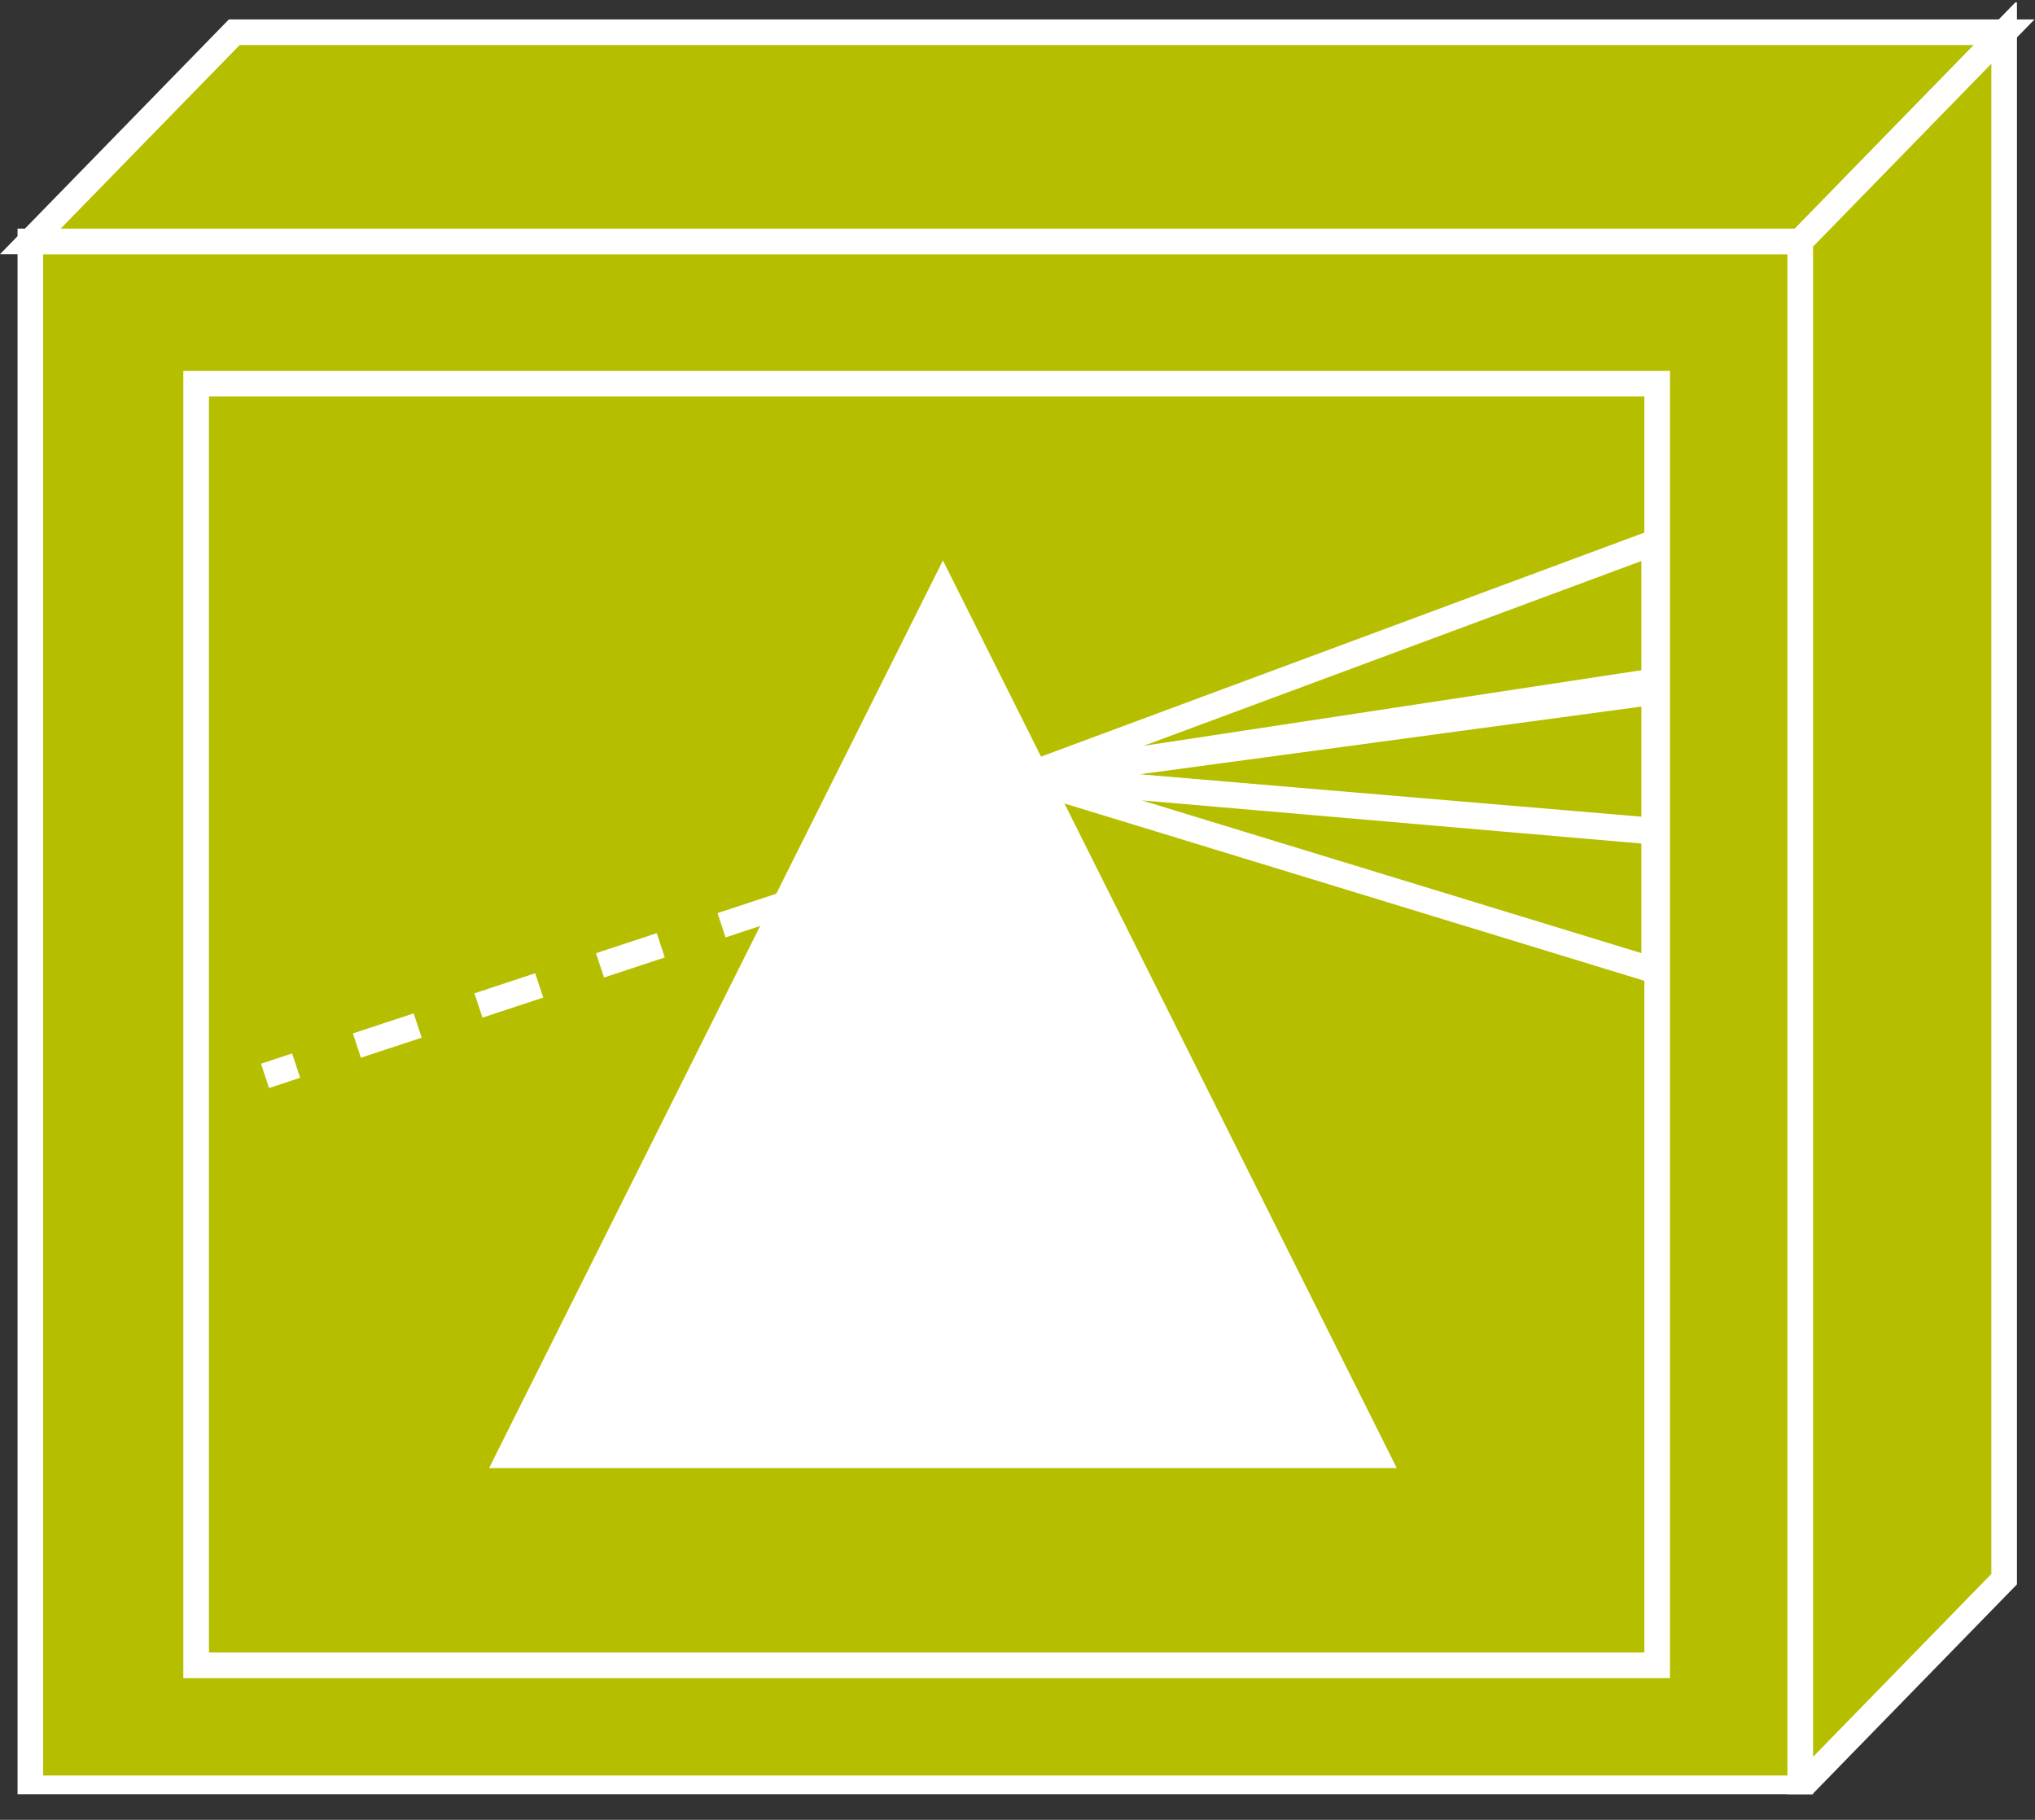<?xml version="1.0" encoding="UTF-8" standalone="no"?>
<svg
   xmlns:dc="http://purl.org/dc/elements/1.1/"
   xmlns:cc="http://creativecommons.org/ns#"
   xmlns:rdf="http://www.w3.org/1999/02/22-rdf-syntax-ns#"
   xmlns:svg="http://www.w3.org/2000/svg"
   xmlns="http://www.w3.org/2000/svg"
   viewBox="0 0 42.387 37.907"
   height="37.907"
   width="42.387"
   xml:space="preserve"
   id="svg2"
   version="1.1"><rect x="0" y="0" width="42.387" height="37.907" fill="#333333" stroke="none"/><defs
     id="defs6"><clipPath
       id="clipPath20"
       clipPathUnits="userSpaceOnUse"><path
         id="path18"
         d="M 0,4 V 284 H 318 V 4 Z" /></clipPath></defs><g
     transform="matrix(1.333,0,0,-1.333,0,37.907)"
     id="g10"><g
       transform="scale(0.1)"
       id="g12"><g
         id="g14"><g
           clip-path="url(#clipPath20)"
           id="g16"><path
             id="path22"
             style="fill:#B5BF00;fill-opacity:1;fill-rule:nonzero;stroke:none"
             d="m 4.742,4.922 h 276.563 v 241.73 H 4.742 Z" /><path
             id="path24"
             style="fill:none;stroke:#FFFFFF;stroke-width:4;stroke-linecap:butt;stroke-linejoin:miter;stroke-miterlimit:4;stroke-dasharray:none;stroke-opacity:1"
             d="M 4.742,4.922 V 246.652 H 281.305 V 4.922 Z" /><path
             id="path26"
             style="fill:#B5BF00;fill-opacity:1;fill-rule:nonzero;stroke:none"
             d="M 36.605,279.336 4.742,246.652 H 281.305 l 31.855,32.684 H 36.605" /><path
             id="path28"
             style="fill:none;stroke:#FFFFFF;stroke-width:4;stroke-linecap:butt;stroke-linejoin:miter;stroke-miterlimit:4;stroke-dasharray:none;stroke-opacity:1"
             d="M 36.605,279.336 4.742,246.652 H 281.305 l 31.855,32.684 z" /><path
             id="path30"
             style="fill:#B5BF00;fill-opacity:1;fill-rule:nonzero;stroke:none"
             d="M 313.16,37.605 V 279.336 L 281.305,246.652 V 4.922 L 313.16,37.605" /><path
             id="path32"
             style="fill:none;stroke:#FFFFFF;stroke-width:4;stroke-linecap:butt;stroke-linejoin:miter;stroke-miterlimit:4;stroke-dasharray:none;stroke-opacity:1"
             d="M 313.16,37.605 V 279.336 L 281.305,246.652 V 4.922 Z" /><path
             id="path34"
             style="fill:#B5BF00;fill-opacity:1;fill-rule:nonzero;stroke:none"
             d="m 30.648,24.141 h 228.293 v 200.273 H 30.648 Z" /><path
             id="path36"
             style="fill:none;stroke:#FFFFFF;stroke-width:4;stroke-linecap:butt;stroke-linejoin:miter;stroke-miterlimit:4;stroke-dasharray:none;stroke-opacity:1"
             d="M 258.941,224.414 H 30.648 V 24.141 H 258.941 Z" /><path
             id="path38"
             style="fill:none;stroke:#FFFFFF;stroke-width:4;stroke-linecap:butt;stroke-linejoin:miter;stroke-miterlimit:4;stroke-dasharray:10, 10;stroke-dashoffset:0;stroke-opacity:1"
             d="M 122.242,142.922 41.41,116.25" /><path
             id="path40"
             style="fill:#B5BF00;fill-opacity:1;fill-rule:nonzero;stroke:none"
             d="m 159.742,162.922 98.731,36.66 v -21.66 l -98.731,-15" /><path
             id="path42"
             style="fill:none;stroke:#FFFFFF;stroke-width:4;stroke-linecap:butt;stroke-linejoin:miter;stroke-miterlimit:4;stroke-dasharray:none;stroke-opacity:1"
             d="m 159.742,162.922 98.731,36.66 v -21.66 z" /><path
             id="path44"
             style="fill:#B5BF00;fill-opacity:1;fill-rule:nonzero;stroke:none"
             d="m 159.742,162.922 98.731,13.328 v -21.672 l -98.731,8.344" /><path
             id="path46"
             style="fill:none;stroke:#FFFFFF;stroke-width:4;stroke-linecap:butt;stroke-linejoin:miter;stroke-miterlimit:4;stroke-dasharray:none;stroke-opacity:1"
             d="m 159.742,162.922 98.731,13.328 v -21.672 l -98.731,8.344" /><path
             id="path48"
             style="fill:#B5BF00;fill-opacity:1;fill-rule:nonzero;stroke:none"
             d="m 159.742,162.922 98.731,-8.527 v -21.661 l -98.731,30.188" /><path
             id="path50"
             style="fill:none;stroke:#FFFFFF;stroke-width:4;stroke-linecap:butt;stroke-linejoin:miter;stroke-miterlimit:4;stroke-dasharray:none;stroke-opacity:1"
             d="m 159.742,162.922 98.731,-8.527 v -21.661 l -98.731,30.188" /><path
             id="path52"
             style="fill:#FFFFFF;fill-opacity:1;fill-rule:nonzero;stroke:none"
             d="M 218.258,54.961 H 76.422 L 147.34,196.797 218.258,54.961" /></g></g></g></g></svg>
